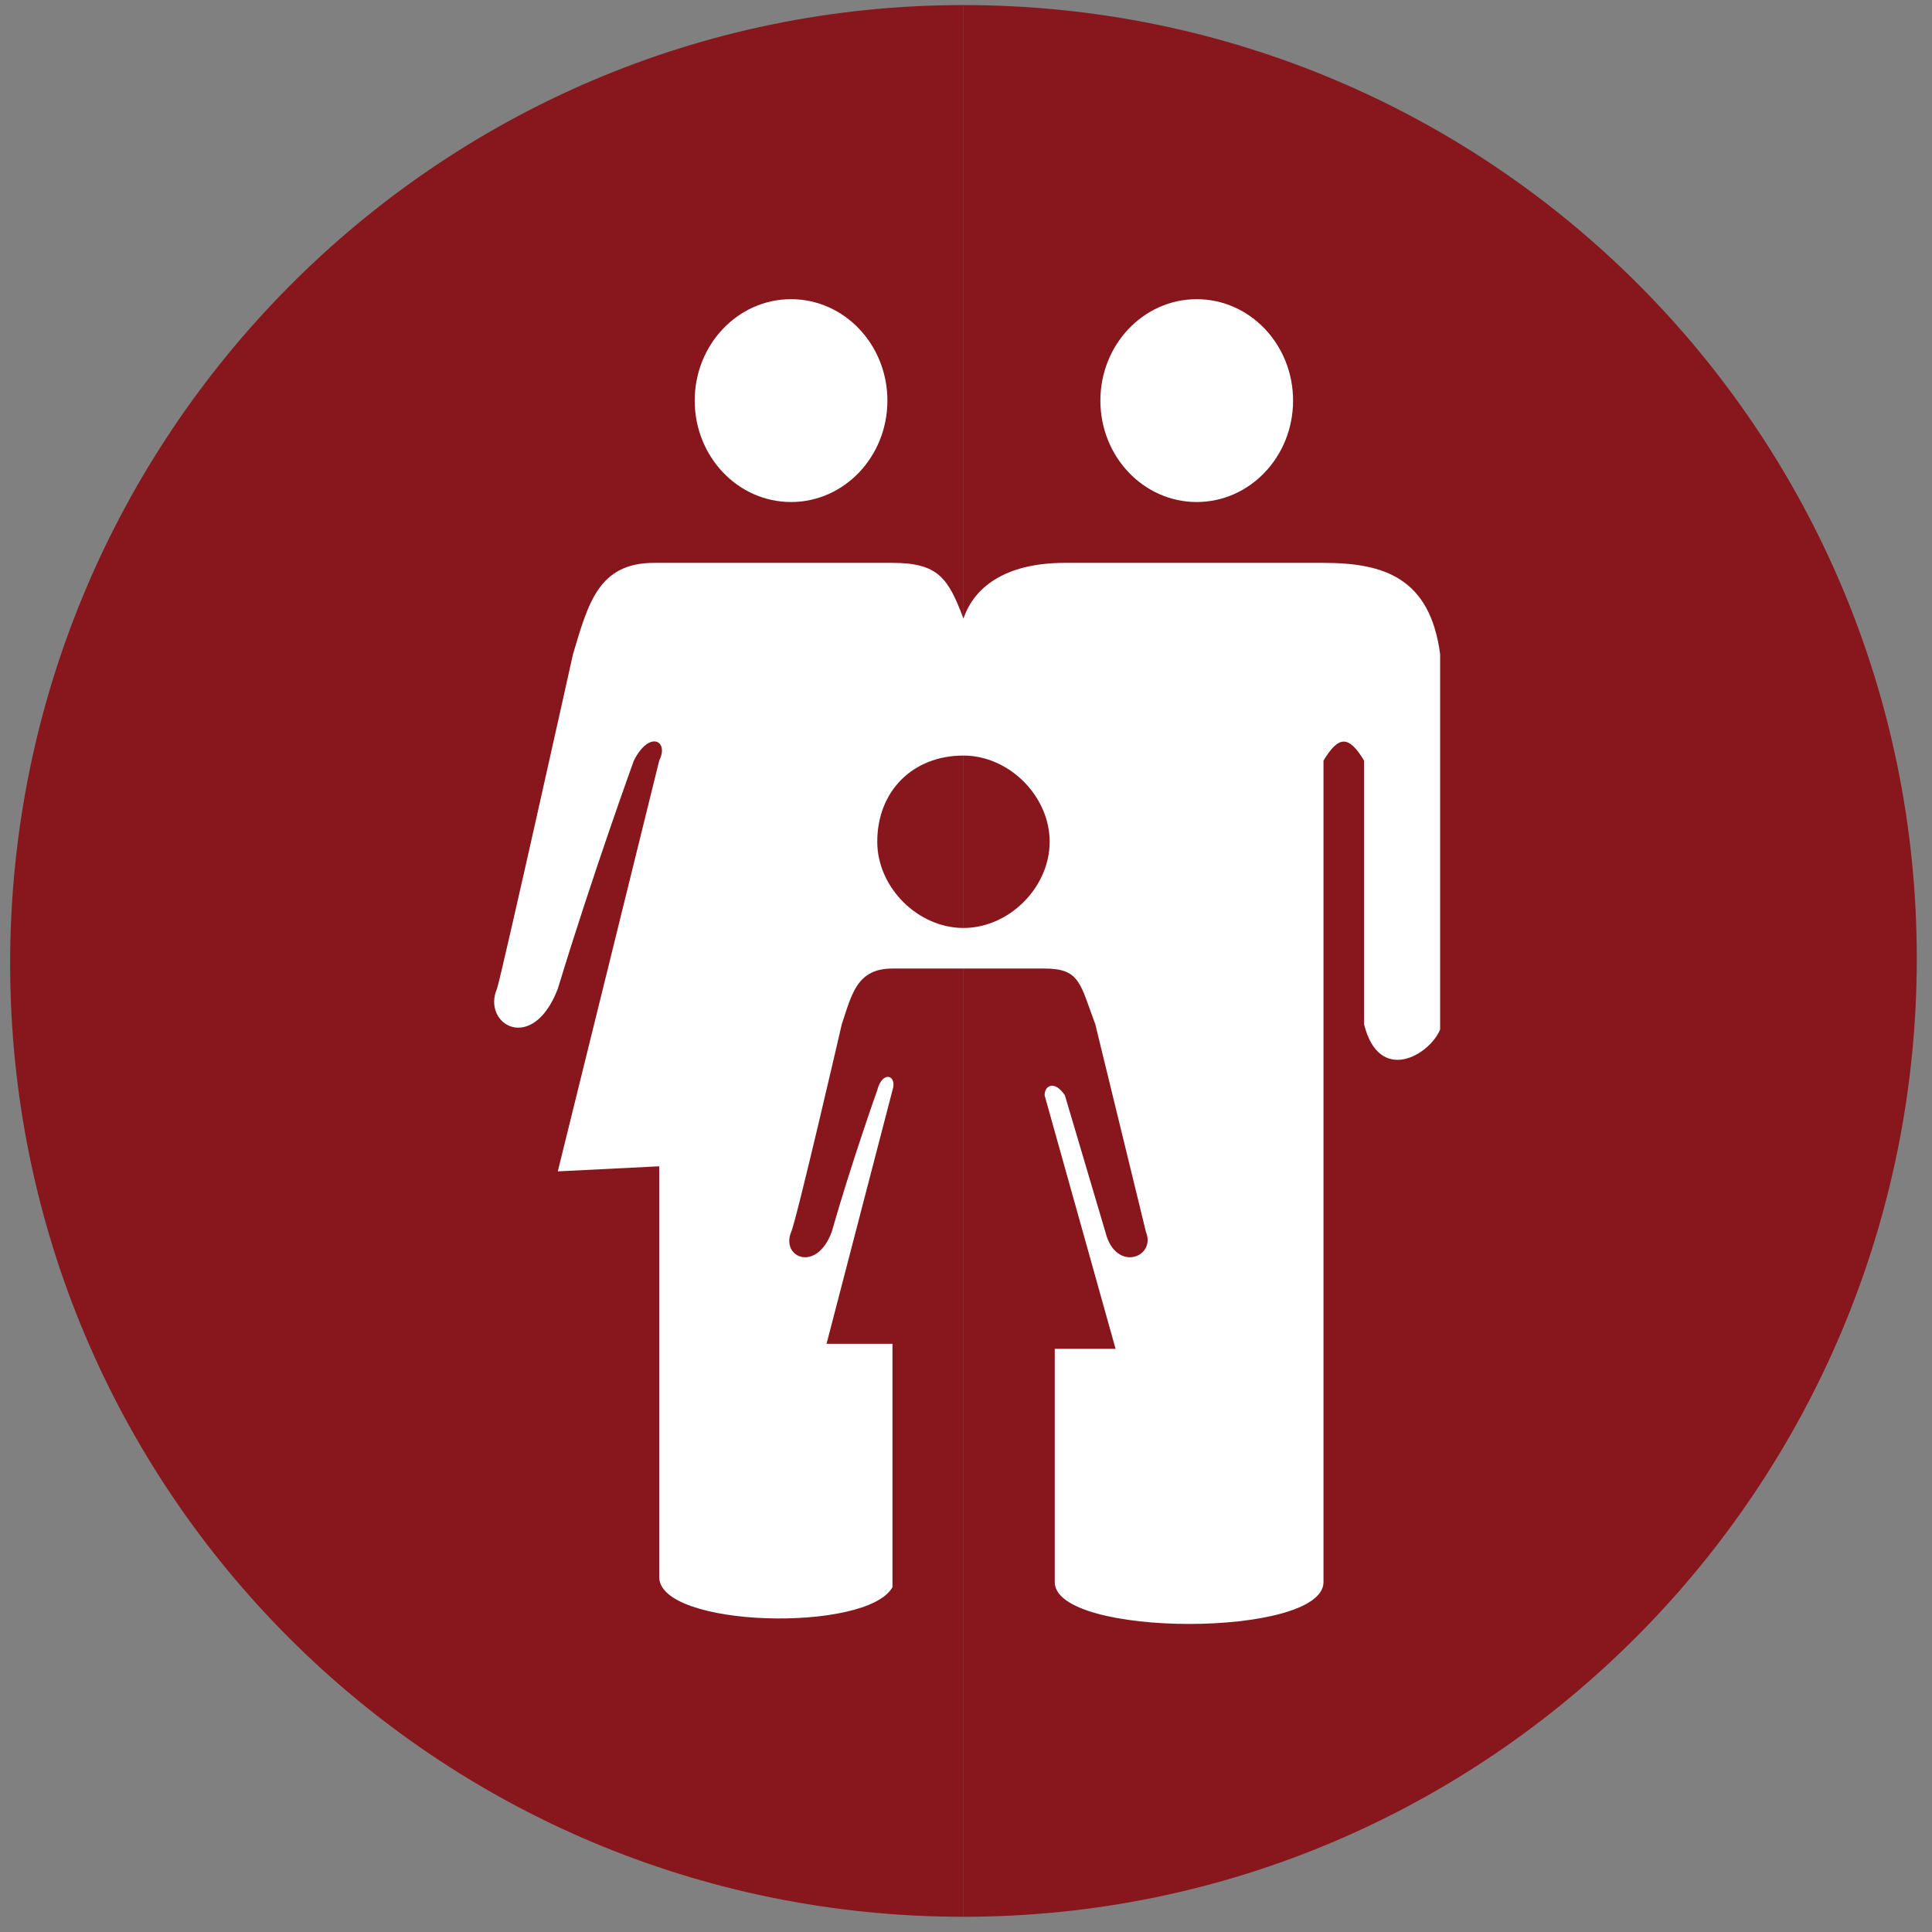 <?xml version="1.0" encoding="UTF-8"?>
<svg enable-background="new 0 0 38.1 38.1" version="1.1" viewBox="0 0 38.1 38.1" xmlns="http://www.w3.org/2000/svg">
 <rect x="0" y="0" width="38.1" height="38.1" fill="#808080" stroke="none"/>
 <style type="text/css">.st0{fill:#87171c;} .st1{fill:#87171c;} .st2{fill:#FFFFFF;} .st3{fill:#FFFFFF;}</style>
 <path class="st0" d="M19,37.8C8.6,37.8,0.2,29.4,0.2,19S8.6,0.1,19,0.1"/>
 <path class="st1" d="M19,0.1c10.4,0,18.8,8.4,18.8,18.8S29.4,37.8,19,37.8"/>
 <ellipse class="st2" cx="15.6" cy="7.9" rx="1.9" ry="2"/>
 <ellipse class="st2" cx="23.6" cy="7.9" rx="1.9" ry="2"/>
 <path class="st2" d="m26.1 11.1h-5.1c-1.2 0-1.8 0.5-2 1.1-0.3-0.8-0.5-1.1-1.4-1.1h-4.7c-1.1 0-1.3 0.8-1.6 1.8 0 0-1.4 6.3-1.5 6.6-0.3 0.7 0.7 1.3 1.2 0 0.7-2.3 1.5-4.5 1.5-4.5 0.3-0.6 0.7-0.4 0.5 0l-2 8.1 2-0.1v8.1c0 1 4.1 1.1 4.6 0.2v-4.8h-1.3l1.3-5c0.1-0.3-0.2-0.4-0.3 0 0 0-0.5 1.4-0.9 2.8-0.3 0.8-1 0.5-0.8 0 0.1-0.2 1-4.1 1-4.1 0.2-0.6 0.3-1.1 1-1.1h3c0.7 0 0.7 0.3 1 1.1l1 4.1c0.2 0.5-0.6 0.8-0.8 0l-0.8-2.7c-0.2-0.3-0.4-0.2-0.4 0l1.4 5h-1.2v4.6c0 1.1 5.3 1.1 5.3 0v-16.2c0.3-0.5 0.5-0.5 0.8 0v5.2c0.3 1.2 1.3 0.6 1.5 0.1v-7.4c-0.2-1.5-1.1-1.8-2.3-1.8zm-7.1 7.2c-0.9 0-1.7-0.8-1.7-1.7 0-1 0.7-1.7 1.7-1.7 0.9 0 1.7 0.8 1.7 1.7s-0.8 1.7-1.7 1.7z"/>
</svg>
